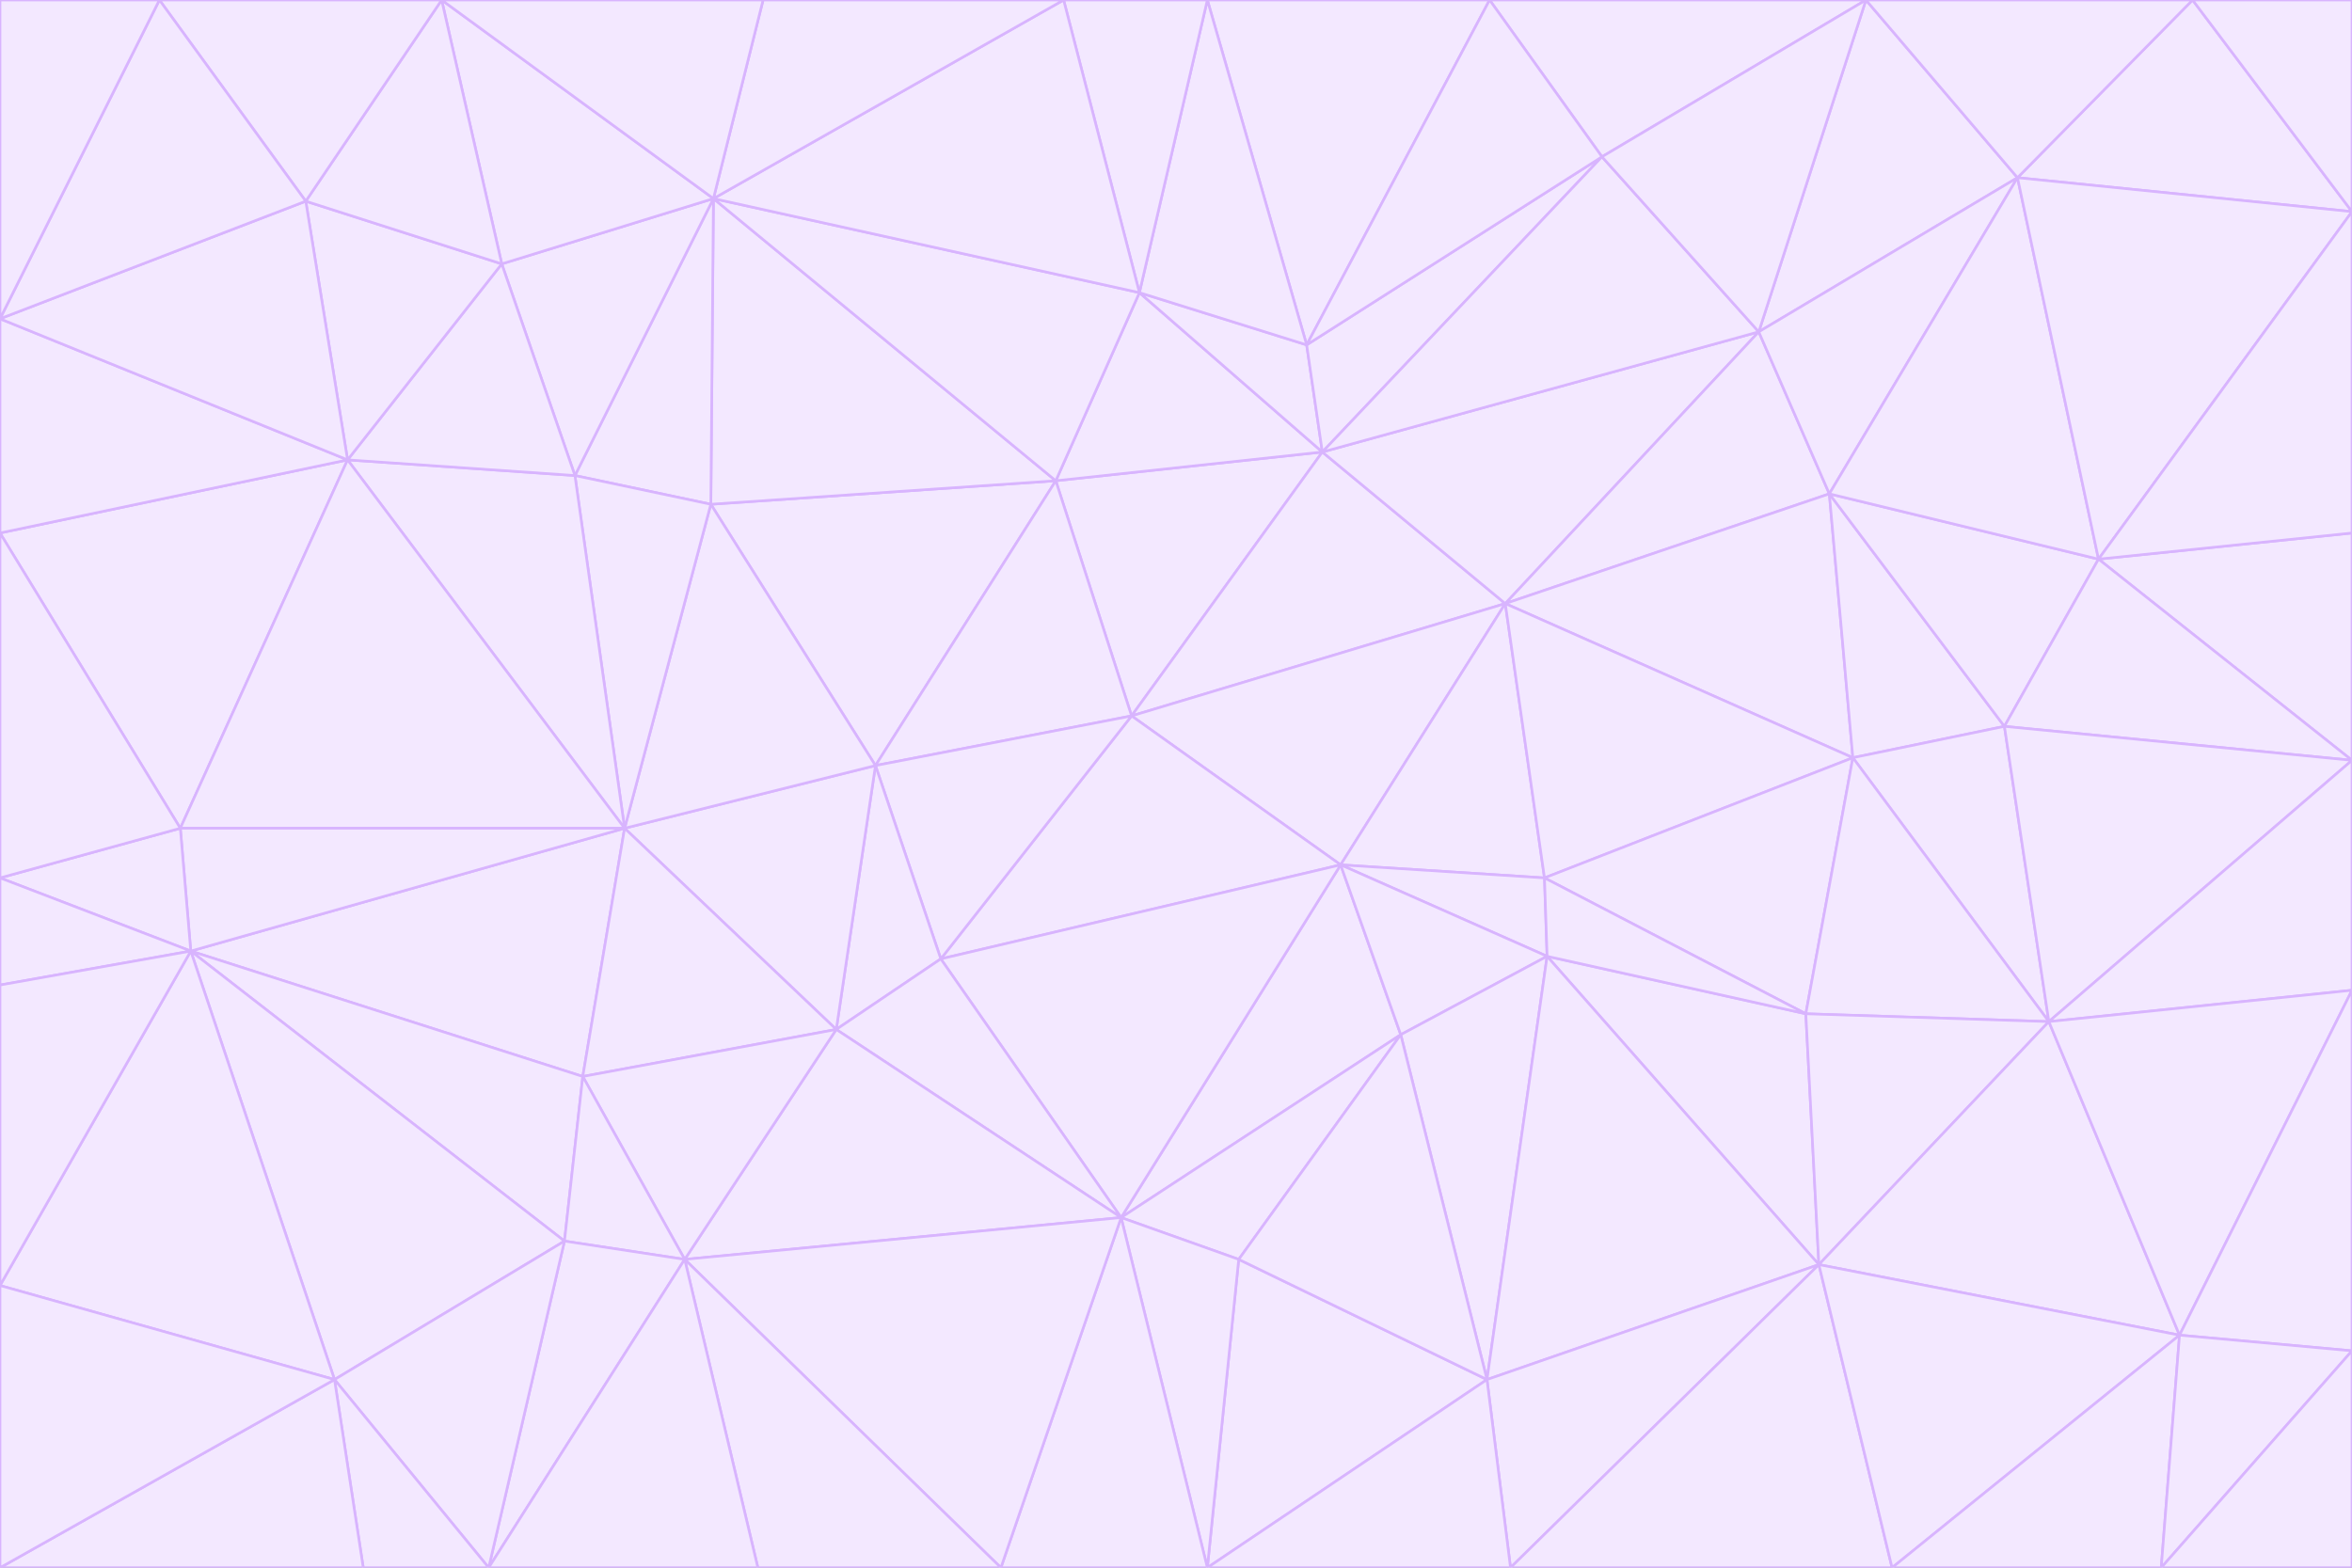 <svg id="visual" viewBox="0 0 900 600" width="900" height="600" xmlns="http://www.w3.org/2000/svg" xmlns:xlink="http://www.w3.org/1999/xlink" version="1.1"><rect x="0" y="0" width="900" height="600" fill="#333333" stroke="none"/><g stroke-width="1" stroke-linejoin="bevel"><path d="M433 274L506 173L404 184Z" fill="#f3e8ff" stroke="#d8b4fe"></path><path d="M506 173L436 112L404 184Z" fill="#f3e8ff" stroke="#d8b4fe"></path><path d="M500 132L436 112L506 173Z" fill="#f3e8ff" stroke="#d8b4fe"></path><path d="M433 274L576 231L506 173Z" fill="#f3e8ff" stroke="#d8b4fe"></path><path d="M506 173L613 60L500 132Z" fill="#f3e8ff" stroke="#d8b4fe"></path><path d="M433 274L513 331L576 231Z" fill="#f3e8ff" stroke="#d8b4fe"></path><path d="M272 193L335 293L404 184Z" fill="#f3e8ff" stroke="#d8b4fe"></path><path d="M404 184L335 293L433 274Z" fill="#f3e8ff" stroke="#d8b4fe"></path><path d="M433 274L360 367L513 331Z" fill="#f3e8ff" stroke="#d8b4fe"></path><path d="M513 331L591 336L576 231Z" fill="#f3e8ff" stroke="#d8b4fe"></path><path d="M335 293L360 367L433 274Z" fill="#f3e8ff" stroke="#d8b4fe"></path><path d="M513 331L592 366L591 336Z" fill="#f3e8ff" stroke="#d8b4fe"></path><path d="M273 76L272 193L404 184Z" fill="#f3e8ff" stroke="#d8b4fe"></path><path d="M335 293L320 394L360 367Z" fill="#f3e8ff" stroke="#d8b4fe"></path><path d="M429 466L536 396L513 331Z" fill="#f3e8ff" stroke="#d8b4fe"></path><path d="M536 396L592 366L513 331Z" fill="#f3e8ff" stroke="#d8b4fe"></path><path d="M570 0L462 0L500 132Z" fill="#f3e8ff" stroke="#d8b4fe"></path><path d="M500 132L462 0L436 112Z" fill="#f3e8ff" stroke="#d8b4fe"></path><path d="M436 112L273 76L404 184Z" fill="#f3e8ff" stroke="#d8b4fe"></path><path d="M673 127L506 173L576 231Z" fill="#f3e8ff" stroke="#d8b4fe"></path><path d="M673 127L613 60L506 173Z" fill="#f3e8ff" stroke="#d8b4fe"></path><path d="M673 127L576 231L700 189Z" fill="#f3e8ff" stroke="#d8b4fe"></path><path d="M462 0L407 0L436 112Z" fill="#f3e8ff" stroke="#d8b4fe"></path><path d="M239 317L320 394L335 293Z" fill="#f3e8ff" stroke="#d8b4fe"></path><path d="M360 367L429 466L513 331Z" fill="#f3e8ff" stroke="#d8b4fe"></path><path d="M700 189L576 231L709 290Z" fill="#f3e8ff" stroke="#d8b4fe"></path><path d="M407 0L273 76L436 112Z" fill="#f3e8ff" stroke="#d8b4fe"></path><path d="M273 76L220 182L272 193Z" fill="#f3e8ff" stroke="#d8b4fe"></path><path d="M272 193L239 317L335 293Z" fill="#f3e8ff" stroke="#d8b4fe"></path><path d="M220 182L239 317L272 193Z" fill="#f3e8ff" stroke="#d8b4fe"></path><path d="M709 290L576 231L591 336Z" fill="#f3e8ff" stroke="#d8b4fe"></path><path d="M714 0L570 0L613 60Z" fill="#f3e8ff" stroke="#d8b4fe"></path><path d="M613 60L570 0L500 132Z" fill="#f3e8ff" stroke="#d8b4fe"></path><path d="M320 394L429 466L360 367Z" fill="#f3e8ff" stroke="#d8b4fe"></path><path d="M696 484L691 388L592 366Z" fill="#f3e8ff" stroke="#d8b4fe"></path><path d="M691 388L709 290L591 336Z" fill="#f3e8ff" stroke="#d8b4fe"></path><path d="M429 466L474 482L536 396Z" fill="#f3e8ff" stroke="#d8b4fe"></path><path d="M592 366L691 388L591 336Z" fill="#f3e8ff" stroke="#d8b4fe"></path><path d="M407 0L292 0L273 76Z" fill="#f3e8ff" stroke="#d8b4fe"></path><path d="M273 76L192 101L220 182Z" fill="#f3e8ff" stroke="#d8b4fe"></path><path d="M569 528L592 366L536 396Z" fill="#f3e8ff" stroke="#d8b4fe"></path><path d="M169 0L192 101L273 76Z" fill="#f3e8ff" stroke="#d8b4fe"></path><path d="M73 364L223 412L239 317Z" fill="#f3e8ff" stroke="#d8b4fe"></path><path d="M239 317L223 412L320 394Z" fill="#f3e8ff" stroke="#d8b4fe"></path><path d="M320 394L262 482L429 466Z" fill="#f3e8ff" stroke="#d8b4fe"></path><path d="M462 600L569 528L474 482Z" fill="#f3e8ff" stroke="#d8b4fe"></path><path d="M133 176L239 317L220 182Z" fill="#f3e8ff" stroke="#d8b4fe"></path><path d="M709 290L767 278L700 189Z" fill="#f3e8ff" stroke="#d8b4fe"></path><path d="M772 68L714 0L673 127Z" fill="#f3e8ff" stroke="#d8b4fe"></path><path d="M784 391L767 278L709 290Z" fill="#f3e8ff" stroke="#d8b4fe"></path><path d="M192 101L133 176L220 182Z" fill="#f3e8ff" stroke="#d8b4fe"></path><path d="M462 600L474 482L429 466Z" fill="#f3e8ff" stroke="#d8b4fe"></path><path d="M474 482L569 528L536 396Z" fill="#f3e8ff" stroke="#d8b4fe"></path><path d="M223 412L262 482L320 394Z" fill="#f3e8ff" stroke="#d8b4fe"></path><path d="M772 68L673 127L700 189Z" fill="#f3e8ff" stroke="#d8b4fe"></path><path d="M673 127L714 0L613 60Z" fill="#f3e8ff" stroke="#d8b4fe"></path><path d="M767 278L803 214L700 189Z" fill="#f3e8ff" stroke="#d8b4fe"></path><path d="M803 214L772 68L700 189Z" fill="#f3e8ff" stroke="#d8b4fe"></path><path d="M73 364L216 475L223 412Z" fill="#f3e8ff" stroke="#d8b4fe"></path><path d="M223 412L216 475L262 482Z" fill="#f3e8ff" stroke="#d8b4fe"></path><path d="M569 528L696 484L592 366Z" fill="#f3e8ff" stroke="#d8b4fe"></path><path d="M691 388L784 391L709 290Z" fill="#f3e8ff" stroke="#d8b4fe"></path><path d="M900 291L900 204L803 214Z" fill="#f3e8ff" stroke="#d8b4fe"></path><path d="M192 101L117 77L133 176Z" fill="#f3e8ff" stroke="#d8b4fe"></path><path d="M292 0L169 0L273 76Z" fill="#f3e8ff" stroke="#d8b4fe"></path><path d="M696 484L784 391L691 388Z" fill="#f3e8ff" stroke="#d8b4fe"></path><path d="M169 0L117 77L192 101Z" fill="#f3e8ff" stroke="#d8b4fe"></path><path d="M383 600L462 600L429 466Z" fill="#f3e8ff" stroke="#d8b4fe"></path><path d="M569 528L578 600L696 484Z" fill="#f3e8ff" stroke="#d8b4fe"></path><path d="M383 600L429 466L262 482Z" fill="#f3e8ff" stroke="#d8b4fe"></path><path d="M290 600L383 600L262 482Z" fill="#f3e8ff" stroke="#d8b4fe"></path><path d="M462 600L578 600L569 528Z" fill="#f3e8ff" stroke="#d8b4fe"></path><path d="M0 204L69 317L133 176Z" fill="#f3e8ff" stroke="#d8b4fe"></path><path d="M133 176L69 317L239 317Z" fill="#f3e8ff" stroke="#d8b4fe"></path><path d="M69 317L73 364L239 317Z" fill="#f3e8ff" stroke="#d8b4fe"></path><path d="M187 600L262 482L216 475Z" fill="#f3e8ff" stroke="#d8b4fe"></path><path d="M187 600L290 600L262 482Z" fill="#f3e8ff" stroke="#d8b4fe"></path><path d="M900 81L839 0L772 68Z" fill="#f3e8ff" stroke="#d8b4fe"></path><path d="M772 68L839 0L714 0Z" fill="#f3e8ff" stroke="#d8b4fe"></path><path d="M900 81L772 68L803 214Z" fill="#f3e8ff" stroke="#d8b4fe"></path><path d="M900 291L803 214L767 278Z" fill="#f3e8ff" stroke="#d8b4fe"></path><path d="M784 391L900 291L767 278Z" fill="#f3e8ff" stroke="#d8b4fe"></path><path d="M900 379L900 291L784 391Z" fill="#f3e8ff" stroke="#d8b4fe"></path><path d="M834 511L784 391L696 484Z" fill="#f3e8ff" stroke="#d8b4fe"></path><path d="M169 0L61 0L117 77Z" fill="#f3e8ff" stroke="#d8b4fe"></path><path d="M0 122L0 204L133 176Z" fill="#f3e8ff" stroke="#d8b4fe"></path><path d="M73 364L128 528L216 475Z" fill="#f3e8ff" stroke="#d8b4fe"></path><path d="M0 122L133 176L117 77Z" fill="#f3e8ff" stroke="#d8b4fe"></path><path d="M69 317L0 336L73 364Z" fill="#f3e8ff" stroke="#d8b4fe"></path><path d="M73 364L0 492L128 528Z" fill="#f3e8ff" stroke="#d8b4fe"></path><path d="M900 204L900 81L803 214Z" fill="#f3e8ff" stroke="#d8b4fe"></path><path d="M578 600L724 600L696 484Z" fill="#f3e8ff" stroke="#d8b4fe"></path><path d="M61 0L0 122L117 77Z" fill="#f3e8ff" stroke="#d8b4fe"></path><path d="M834 511L900 379L784 391Z" fill="#f3e8ff" stroke="#d8b4fe"></path><path d="M128 528L187 600L216 475Z" fill="#f3e8ff" stroke="#d8b4fe"></path><path d="M0 204L0 336L69 317Z" fill="#f3e8ff" stroke="#d8b4fe"></path><path d="M724 600L834 511L696 484Z" fill="#f3e8ff" stroke="#d8b4fe"></path><path d="M0 336L0 377L73 364Z" fill="#f3e8ff" stroke="#d8b4fe"></path><path d="M128 528L139 600L187 600Z" fill="#f3e8ff" stroke="#d8b4fe"></path><path d="M900 81L900 0L839 0Z" fill="#f3e8ff" stroke="#d8b4fe"></path><path d="M0 600L139 600L128 528Z" fill="#f3e8ff" stroke="#d8b4fe"></path><path d="M61 0L0 0L0 122Z" fill="#f3e8ff" stroke="#d8b4fe"></path><path d="M724 600L827 600L834 511Z" fill="#f3e8ff" stroke="#d8b4fe"></path><path d="M834 511L900 517L900 379Z" fill="#f3e8ff" stroke="#d8b4fe"></path><path d="M827 600L900 517L834 511Z" fill="#f3e8ff" stroke="#d8b4fe"></path><path d="M0 377L0 492L73 364Z" fill="#f3e8ff" stroke="#d8b4fe"></path><path d="M827 600L900 600L900 517Z" fill="#f3e8ff" stroke="#d8b4fe"></path><path d="M0 492L0 600L128 528Z" fill="#f3e8ff" stroke="#d8b4fe"></path></g></svg>